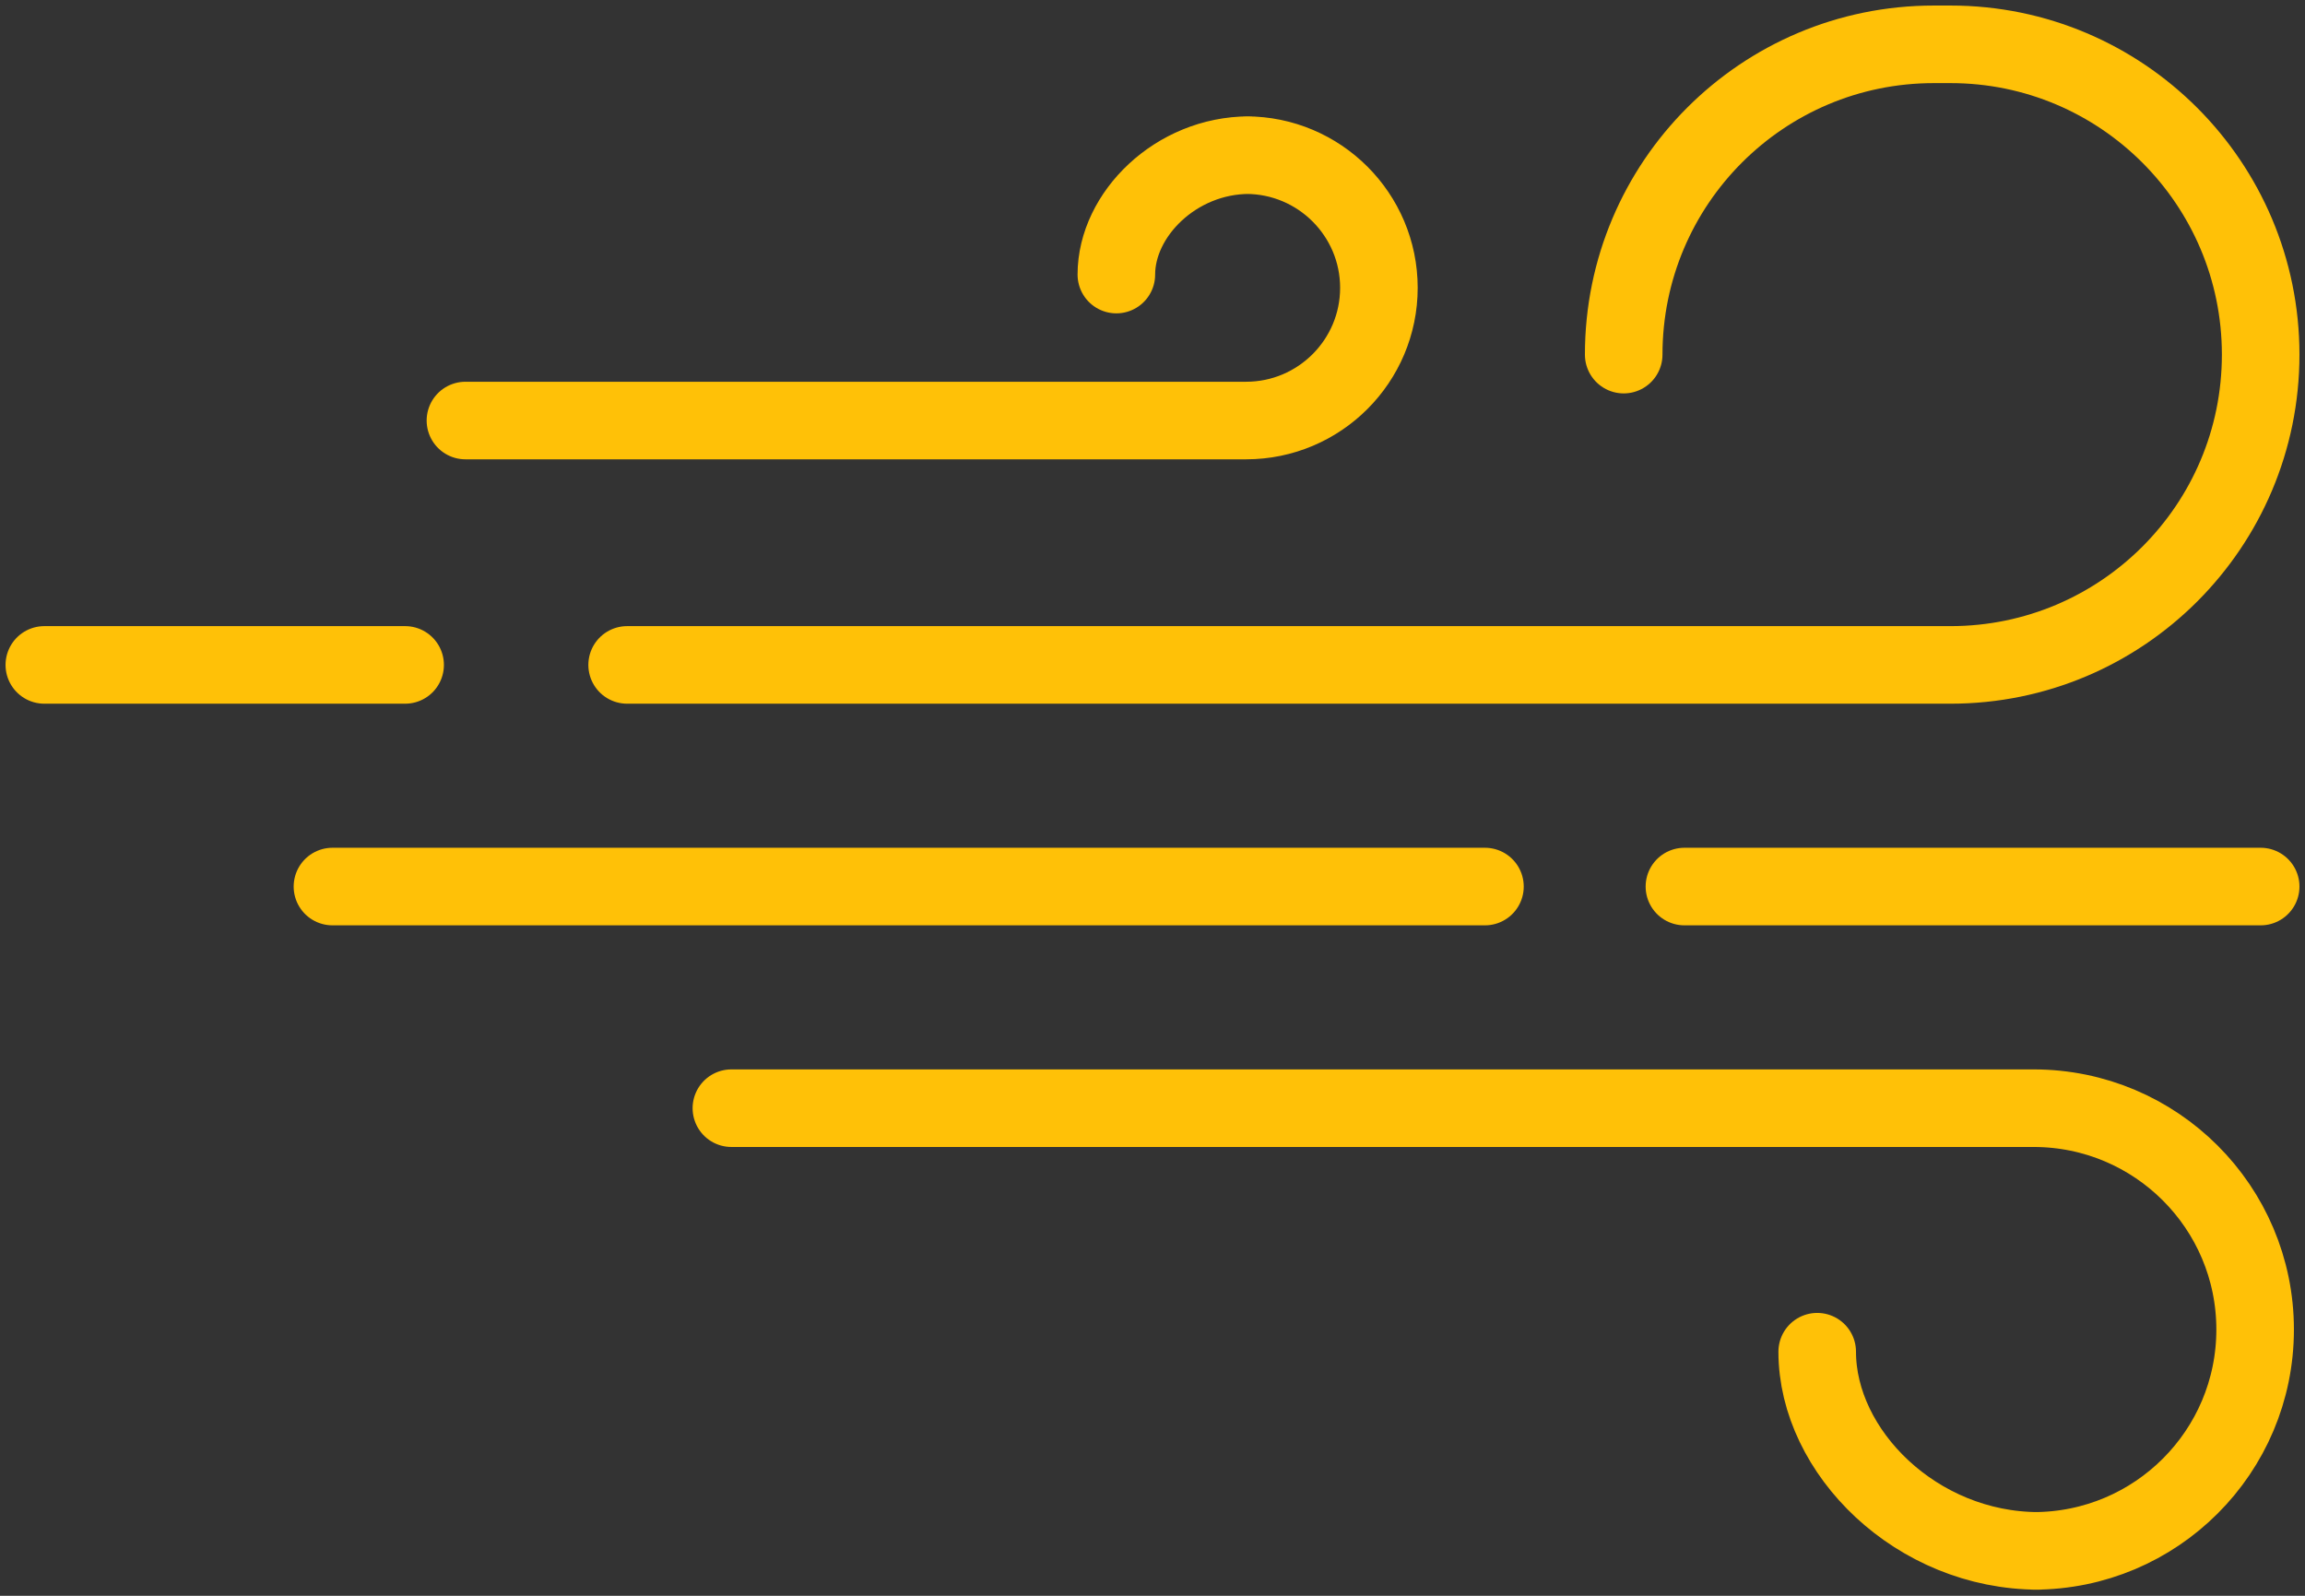 <?xml version="1.0" encoding="UTF-8"?>
<svg width="104px" height="72px" viewBox="0 0 104 72" version="1.1" xmlns="http://www.w3.org/2000/svg" xmlns:xlink="http://www.w3.org/1999/xlink">
    <rect x="0" y="0" width="104" height="72" fill="#333333" stroke="none"/>
    <!-- Generator: Sketch 46.2 (44496) - http://www.bohemiancoding.com/sketch -->
    <title>weather-44</title>
    <desc>Created with Sketch.</desc>
    <defs></defs>
    <g id="ALL" stroke="none" stroke-width="1" fill="none" fill-rule="evenodd" stroke-linecap="round" stroke-linejoin="round">
        <g id="Primary" transform="translate(-1797, -4468)" stroke="#FFC107" stroke-width="3.5">
            <g id="Group-15" transform="translate(200, 200)">
                <g id="weather-44" transform="translate(1599, 4270)">
                    <path d="M13,38 L65,38" id="Layer-1" fill="#FFF9E6"></path>
                    <path d="M74,38 L100,38" id="Layer-2" fill="#FFF9E6"></path>
                    <path d="M31,48 L89.753,48 C95.274,48 99.75,52.47 99.75,57.987 L99.75,57.987 C99.75,63.503 95.279,67.974 89.755,67.974 L89.986,67.974 C84.466,67.974 79.991,63.507 79.991,58.987 L79.991,58.987" id="Layer-3"></path>
                    <path d="M19,16.974 L54.222,16.974 C57.532,16.974 60.215,14.287 60.215,10.987 L60.215,10.987 C60.215,7.681 57.527,5 54.223,5 L54.361,5 C51.052,5 48.369,7.678 48.369,10.388 L48.369,10.388" id="Layer-4"></path>
                    <path d="M0,28 L16.279,28" id="Layer-5" fill="#FFF9E6"></path>
                    <path d="M26.296,28 L86.007,28 C93.735,28 100,21.734 100,14 L100,14 C100,6.268 93.728,0 86.009,0 L85.251,0 C77.524,0 71.26,6.263 71.26,14 L71.26,14" id="Layer-6"></path>
                </g>
            </g>
        </g>
    </g>
</svg>